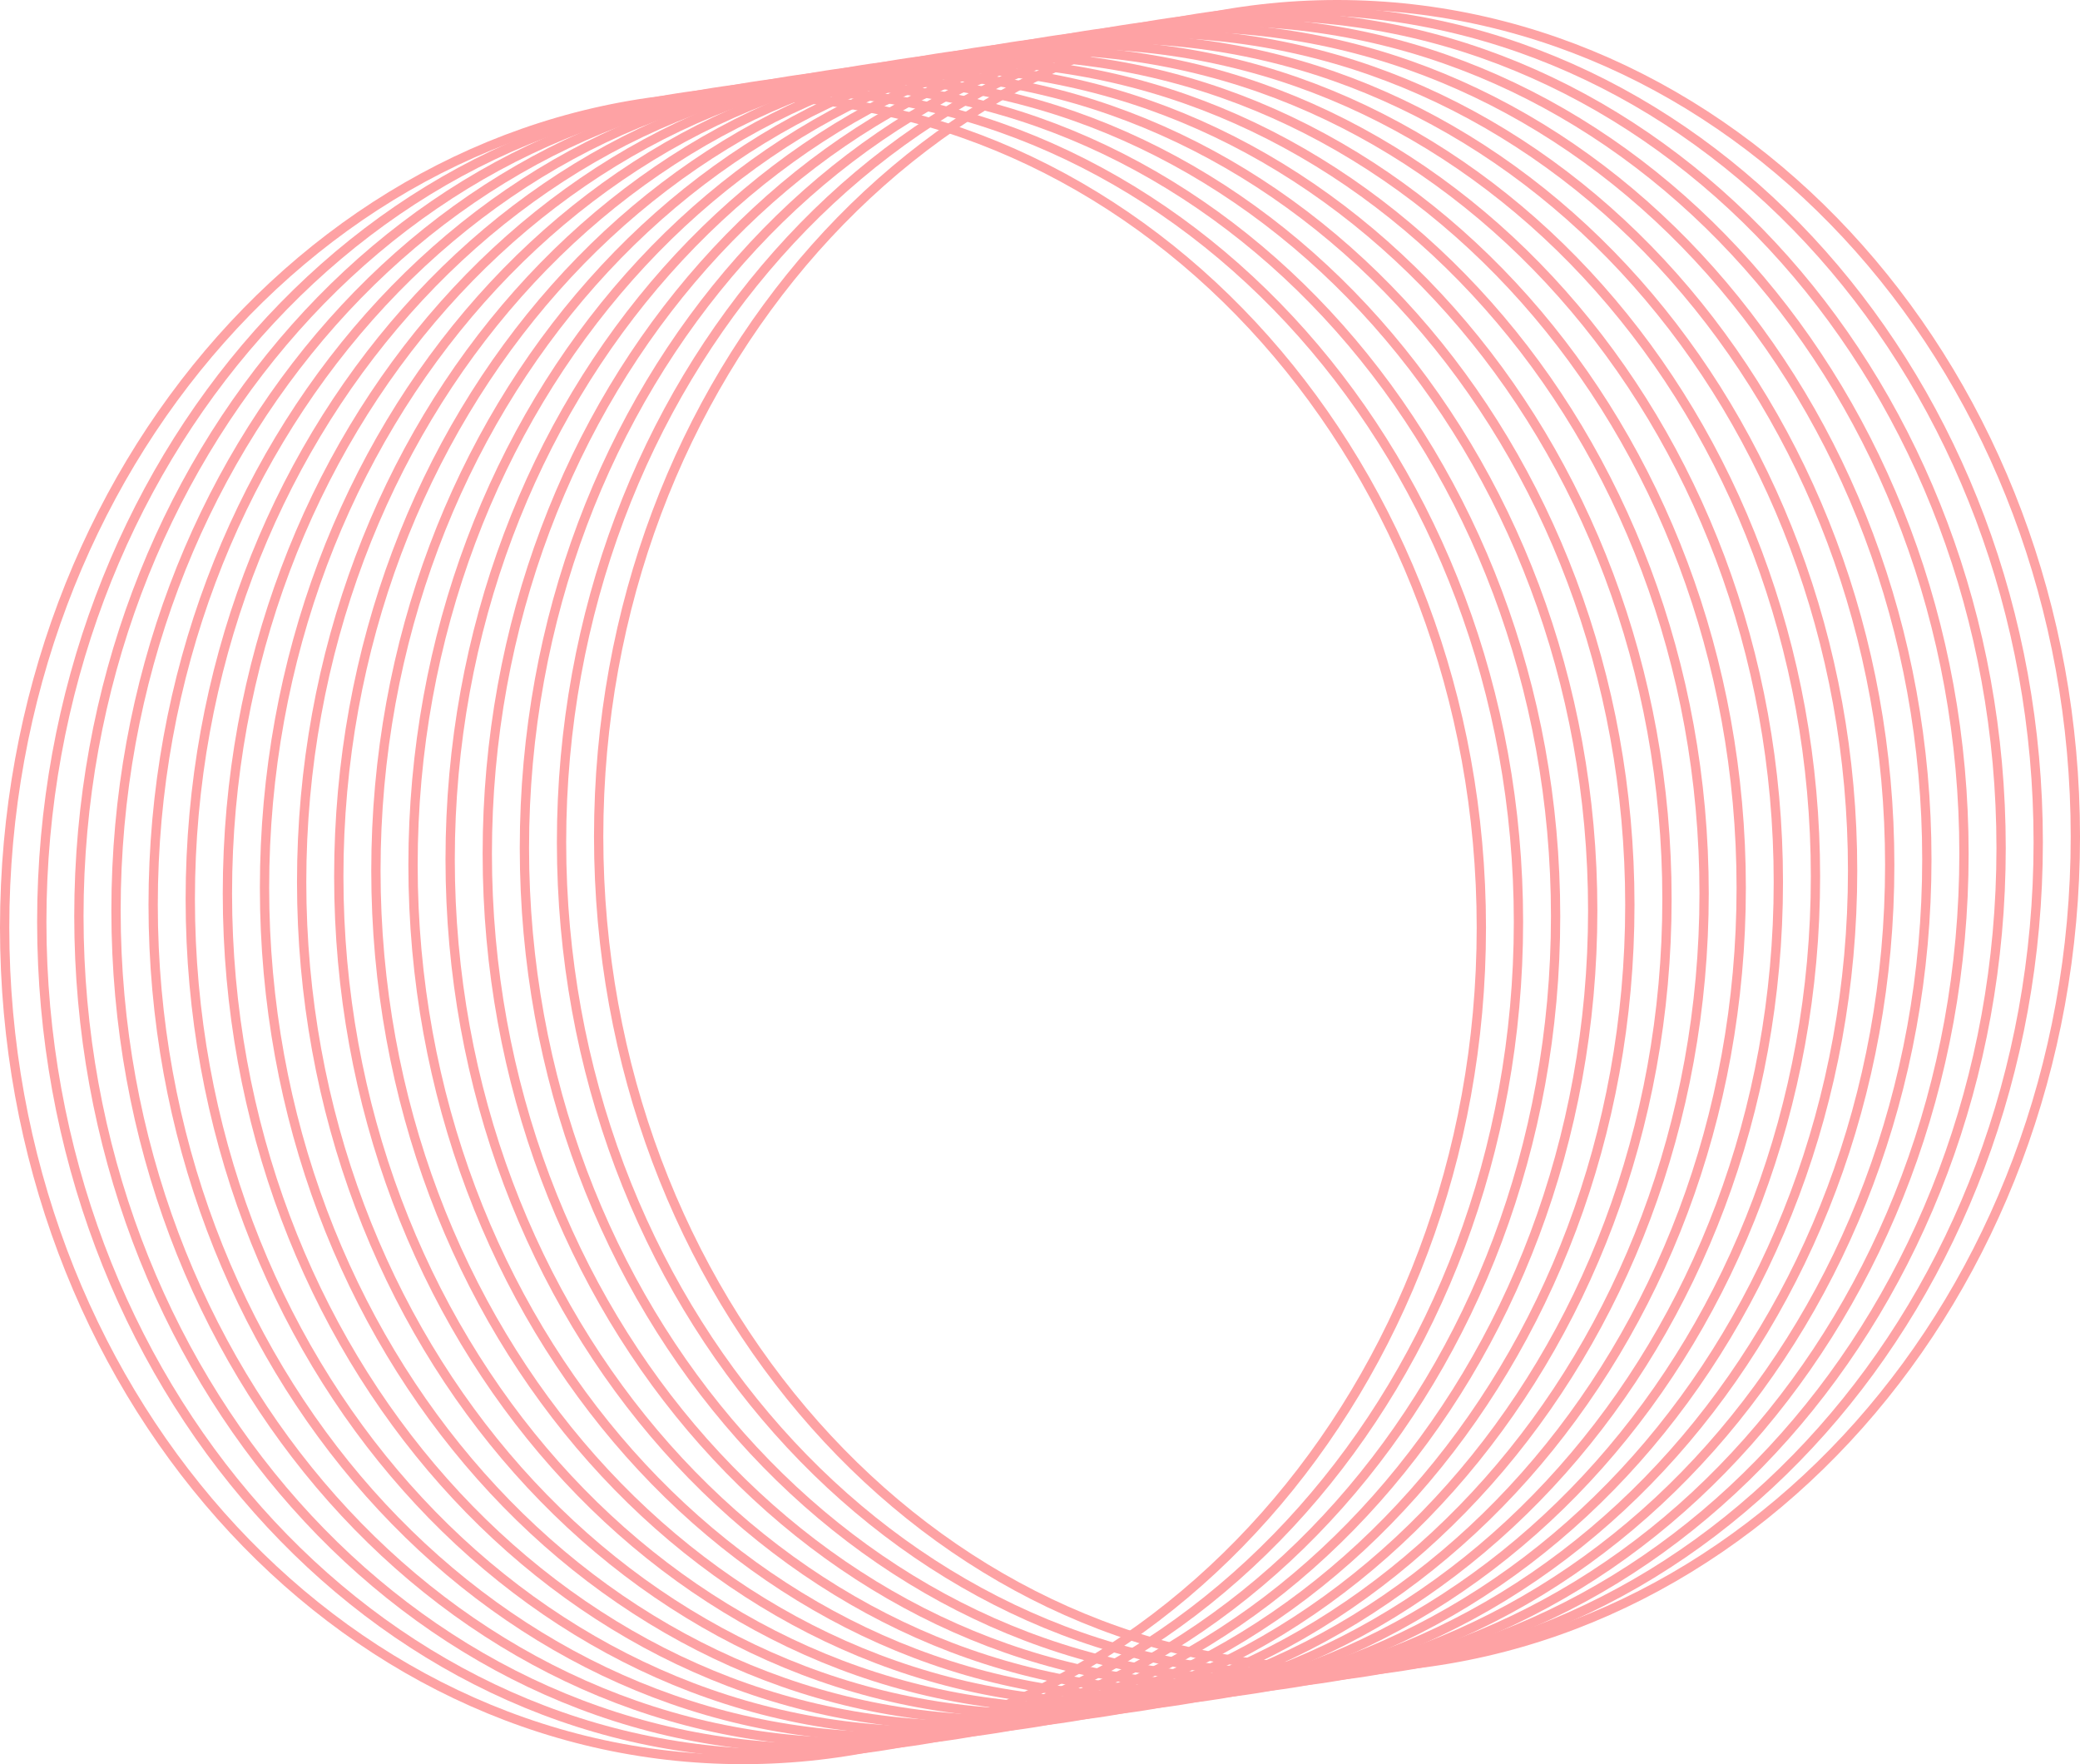 <svg width="2238" height="1898" viewBox="0 0 2238 1898" fill="none" xmlns="http://www.w3.org/2000/svg">
<path d="M1438.57 1795.08C1877.32 1795.08 2233 1394.35 2233 900.038C2233 405.722 1877.32 5 1438.57 5C999.813 5 644.133 405.722 644.133 900.038C644.133 1394.35 999.813 1795.08 1438.57 1795.08Z" stroke="#FEA2A4" stroke-width="10" stroke-miterlimit="10"/>
<path d="M1398.62 1801.19C1837.37 1801.19 2193.05 1400.47 2193.05 906.153C2193.05 411.837 1837.37 11.115 1398.62 11.115C959.867 11.115 604.188 411.837 604.188 906.153C604.188 1400.47 959.867 1801.19 1398.62 1801.19Z" stroke="#FEA2A4" stroke-width="10" stroke-miterlimit="10"/>
<path d="M1358.68 1807.32C1797.43 1807.32 2153.11 1406.6 2153.11 912.282C2153.11 417.966 1797.43 17.244 1358.68 17.244C919.926 17.244 564.246 417.966 564.246 912.282C564.246 1406.6 919.926 1807.32 1358.68 1807.32Z" stroke="#FEA2A4" stroke-width="10" stroke-miterlimit="10"/>
<path d="M1318.73 1813.44C1757.48 1813.44 2113.16 1412.71 2113.16 918.399C2113.16 424.083 1757.48 23.361 1318.73 23.361C879.977 23.361 524.297 424.083 524.297 918.399C524.297 1412.71 879.977 1813.44 1318.73 1813.44Z" stroke="#FEA2A4" stroke-width="10" stroke-miterlimit="10"/>
<path d="M1278.78 1819.55C1717.53 1819.55 2073.21 1418.83 2073.21 924.516C2073.21 430.201 1717.53 29.479 1278.78 29.479C840.028 29.479 484.348 430.201 484.348 924.516C484.348 1418.83 840.028 1819.55 1278.78 1819.55Z" stroke="#FEA2A4" stroke-width="10" stroke-miterlimit="10"/>
<path d="M1238.84 1825.67C1677.59 1825.67 2033.27 1424.95 2033.27 930.635C2033.27 436.32 1677.59 35.598 1238.84 35.598C800.082 35.598 444.402 436.32 444.402 930.635C444.402 1424.95 800.082 1825.67 1238.84 1825.67Z" stroke="#FEA2A4" stroke-width="10" stroke-miterlimit="10"/>
<path d="M1198.9 1831.79C1637.65 1831.79 1993.33 1431.07 1993.33 936.753C1993.33 442.437 1637.65 41.715 1198.9 41.715C760.145 41.715 404.465 442.437 404.465 936.753C404.465 1431.07 760.145 1831.79 1198.9 1831.79Z" stroke="#FEA2A4" stroke-width="10" stroke-miterlimit="10"/>
<path d="M1158.95 1837.92C1597.7 1837.92 1953.38 1437.2 1953.38 942.881C1953.38 448.566 1597.7 47.844 1158.95 47.844C720.196 47.844 364.516 448.566 364.516 942.881C364.516 1437.2 720.196 1837.92 1158.95 1837.92Z" stroke="#FEA2A4" stroke-width="10" stroke-miterlimit="10"/>
<path d="M1119 1844.04C1557.75 1844.04 1913.43 1443.32 1913.43 949.001C1913.43 454.685 1557.75 53.963 1119 53.963C680.243 53.963 324.562 454.685 324.562 949.001C324.562 1443.32 680.243 1844.04 1119 1844.04Z" stroke="#FEA2A4" stroke-width="10" stroke-miterlimit="10"/>
<path d="M1079.05 1850.16C1517.8 1850.16 1873.48 1449.43 1873.48 955.118C1873.48 460.802 1517.8 60.08 1079.05 60.08C640.297 60.08 284.617 460.802 284.617 955.118C284.617 1449.43 640.297 1850.16 1079.05 1850.16Z" stroke="#FEA2A4" stroke-width="10" stroke-miterlimit="10"/>
<path d="M1039.11 1856.27C1477.87 1856.27 1833.55 1455.55 1833.55 961.235C1833.55 466.919 1477.87 66.197 1039.11 66.197C600.36 66.197 244.68 466.919 244.68 961.235C244.68 1455.55 600.36 1856.27 1039.11 1856.27Z" stroke="#FEA2A4" stroke-width="10" stroke-miterlimit="10"/>
<path d="M999.164 1862.4C1437.92 1862.4 1793.6 1461.68 1793.6 967.362C1793.6 473.046 1437.92 72.324 999.164 72.324C560.41 72.324 204.73 473.046 204.73 967.362C204.73 1461.68 560.41 1862.4 999.164 1862.4Z" stroke="#FEA2A4" stroke-width="10" stroke-miterlimit="10"/>
<path d="M959.219 1868.52C1397.97 1868.52 1753.65 1467.79 1753.65 973.479C1753.65 479.163 1397.97 78.441 959.219 78.441C520.465 78.441 164.785 479.163 164.785 973.479C164.785 1467.79 520.465 1868.52 959.219 1868.52Z" stroke="#FEA2A4" stroke-width="10" stroke-miterlimit="10"/>
<path d="M919.266 1874.64C1358.02 1874.64 1713.7 1473.91 1713.7 979.598C1713.7 485.283 1358.02 84.561 919.266 84.561C480.512 84.561 124.832 485.283 124.832 979.598C124.832 1473.91 480.512 1874.64 919.266 1874.64Z" stroke="#FEA2A4" stroke-width="10" stroke-miterlimit="10"/>
<path d="M879.324 1880.75C1318.08 1880.75 1673.76 1480.03 1673.76 985.716C1673.76 491.4 1318.08 90.678 879.324 90.678C440.571 90.678 84.891 491.4 84.891 985.716C84.891 1480.03 440.571 1880.75 879.324 1880.75Z" stroke="#FEA2A4" stroke-width="10" stroke-miterlimit="10"/>
<path d="M839.379 1886.87C1278.13 1886.87 1633.81 1486.15 1633.81 991.833C1633.81 497.517 1278.13 96.795 839.379 96.795C400.625 96.795 44.945 497.517 44.945 991.833C44.945 1486.15 400.625 1886.87 839.379 1886.87Z" stroke="#FEA2A4" stroke-width="10" stroke-miterlimit="10"/>
<path d="M799.433 1893C1238.19 1893 1593.87 1492.28 1593.87 997.964C1593.87 503.648 1238.19 102.926 799.433 102.926C360.68 102.926 5 503.648 5 997.964C5 1492.28 360.68 1893 799.433 1893Z" stroke="#FEA2A4" stroke-width="10" stroke-miterlimit="10"/>
</svg>
